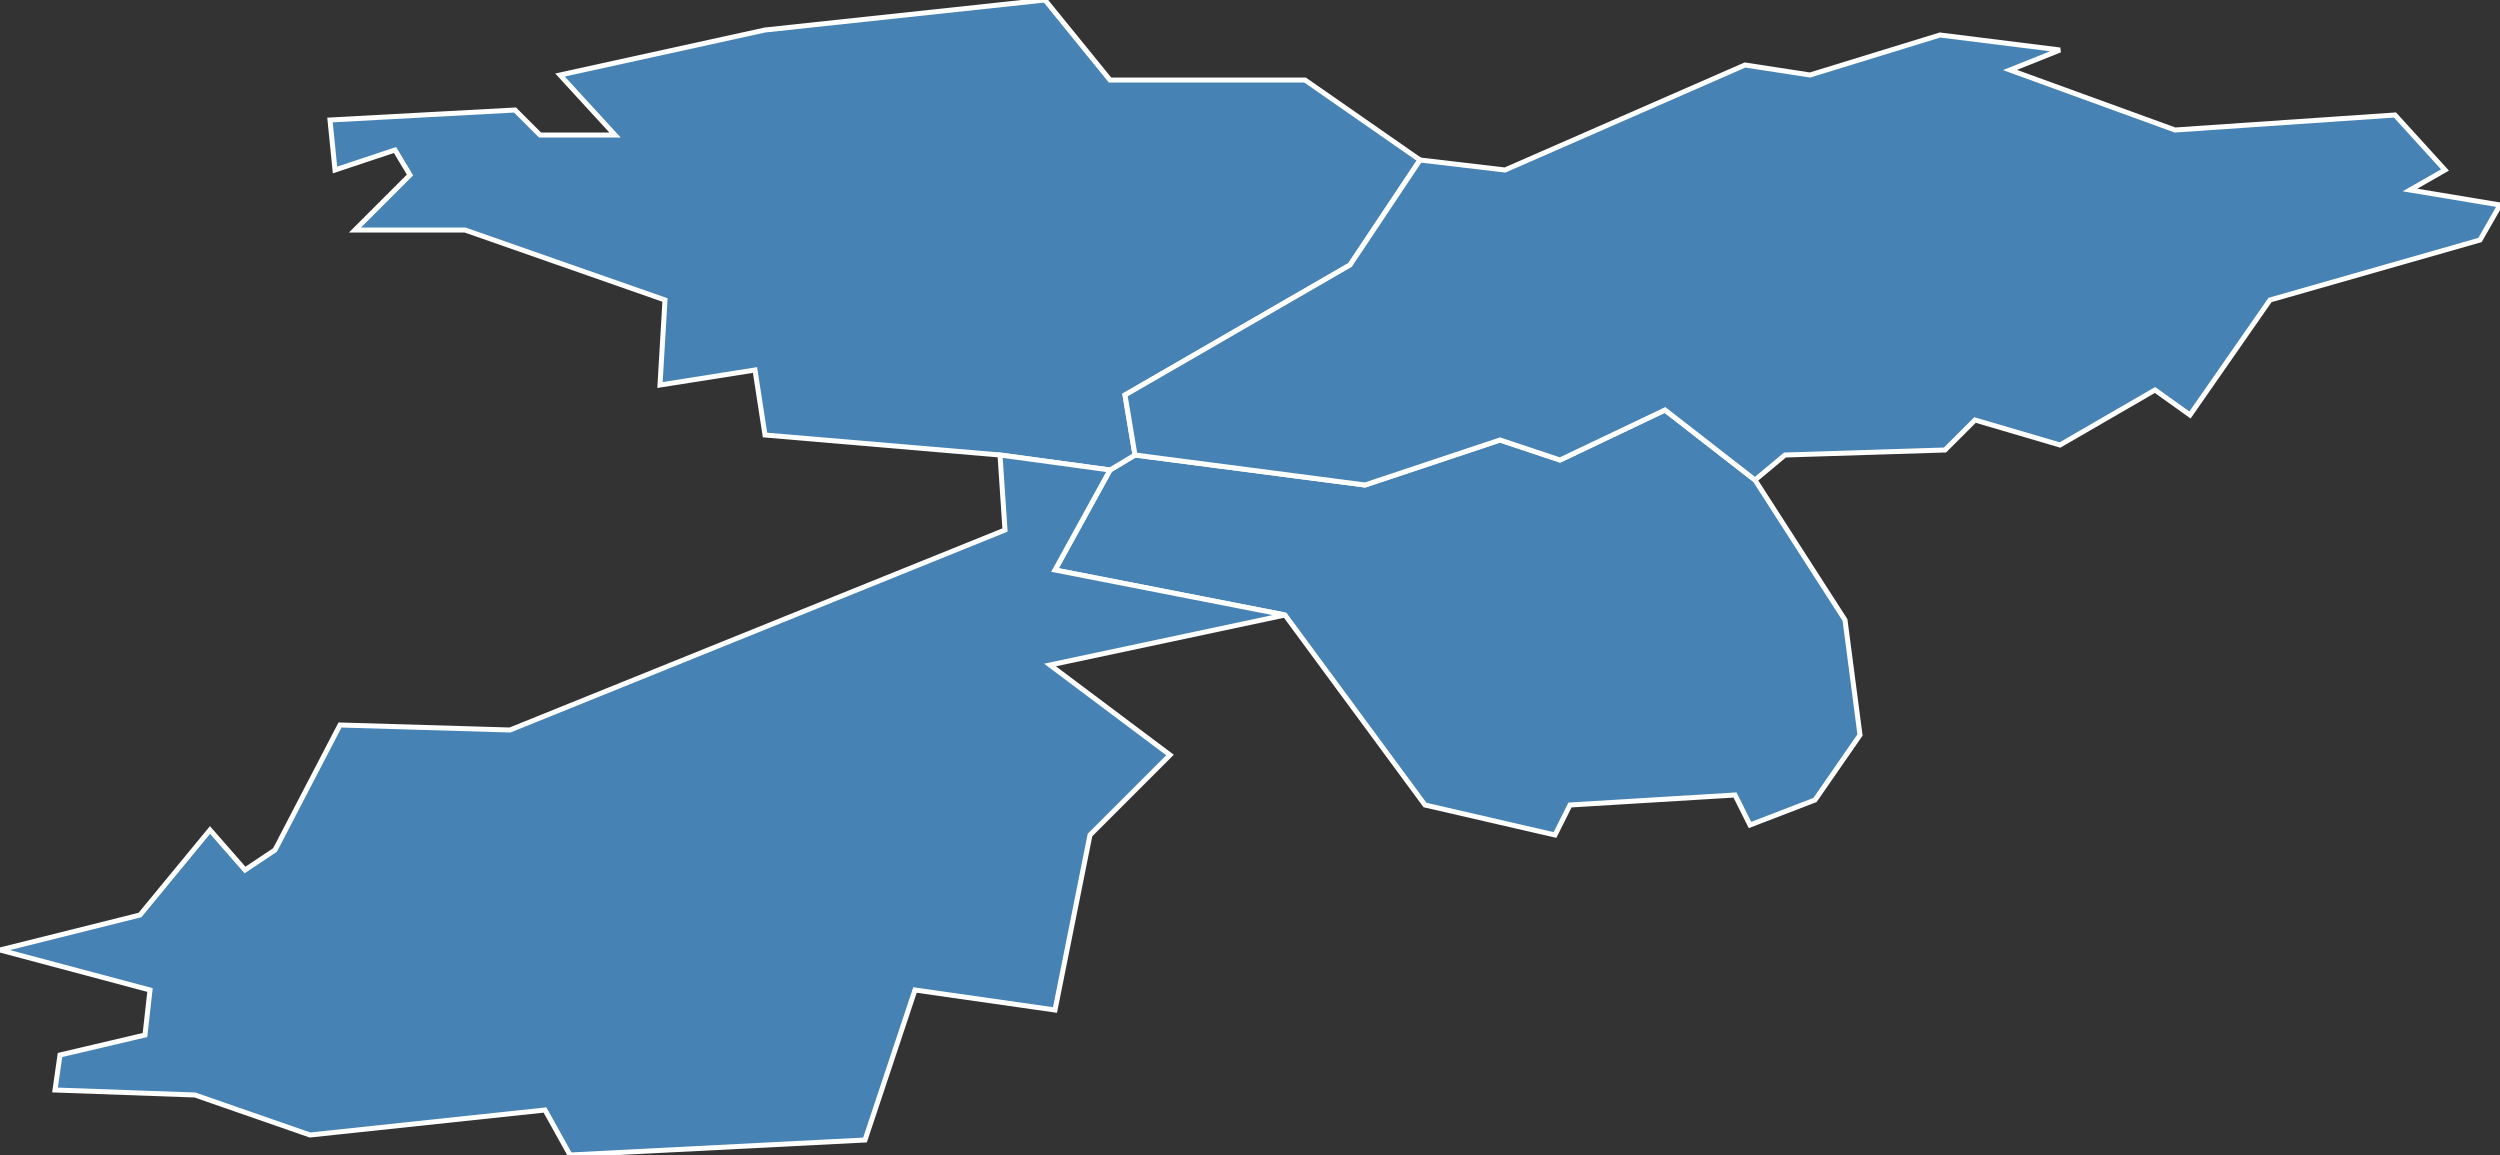 <?xml version="1.0" encoding="utf-8"?>
<svg version="1.1" id="svgmap" xmlns="http://www.w3.org/2000/svg" xmlns:xlink="http://www.w3.org/1999/xlink" x="0px" y="0px" width="100%" height="100%" viewBox="0 0 500 231">
<rect x="0" y="0" width="500" height="231" fill="#333333" stroke="none"/>
<polygon points="363,160 350,165 347,159 314,161 311,167 285,161 257,123 211,114 222,94 227,91 273,97 300,88 312,92 333,82 351,96 369,124 372,147 363,160" id="55041" class="commune" fill="steelblue" stroke-width="1" stroke="white" geotype="commune" geoname="Behonne" code_insee="55041" code_canton="5503"/><polygon points="222,94 200,91 153,87 151,74 132,77 133,60 93,46 71,46 82,35 79,30 67,34 66,24 103,22 108,27 123,27 112,15 153,6 209,0 222,16 261,16 284,32 270,53 225,79 227,91 222,94" id="55101" class="commune" fill="steelblue" stroke-width="1" stroke="white" geotype="commune" geoname="Chardogne" code_insee="55101" code_canton="5503"/><polygon points="200,91 222,94 211,114 257,123 210,133 234,151 218,167 211,202 183,198 173,228 114,231 109,222 62,227 39,219 11,218 12,211 29,207 30,198 0,190 28,183 42,166 49,174 55,170 68,145 102,146 201,106 200,91" id="55186" class="commune" fill="steelblue" stroke-width="1" stroke="white" geotype="commune" geoname="Fains-Véel" code_insee="55186" code_canton="5503"/><polygon points="351,96 333,82 312,92 300,88 273,97 227,91 225,79 270,53 284,32 301,34 349,13 362,15 388,7 412,10 402,14 435,26 479,23 489,34 482,38 500,41 496,48 454,60 438,83 431,78 412,89 395,84 389,90 357,91 351,96" id="55541" class="commune" fill="steelblue" stroke-width="1" stroke="white" geotype="commune" geoname="Vavincourt" code_insee="55541" code_canton="5503"/></svg>